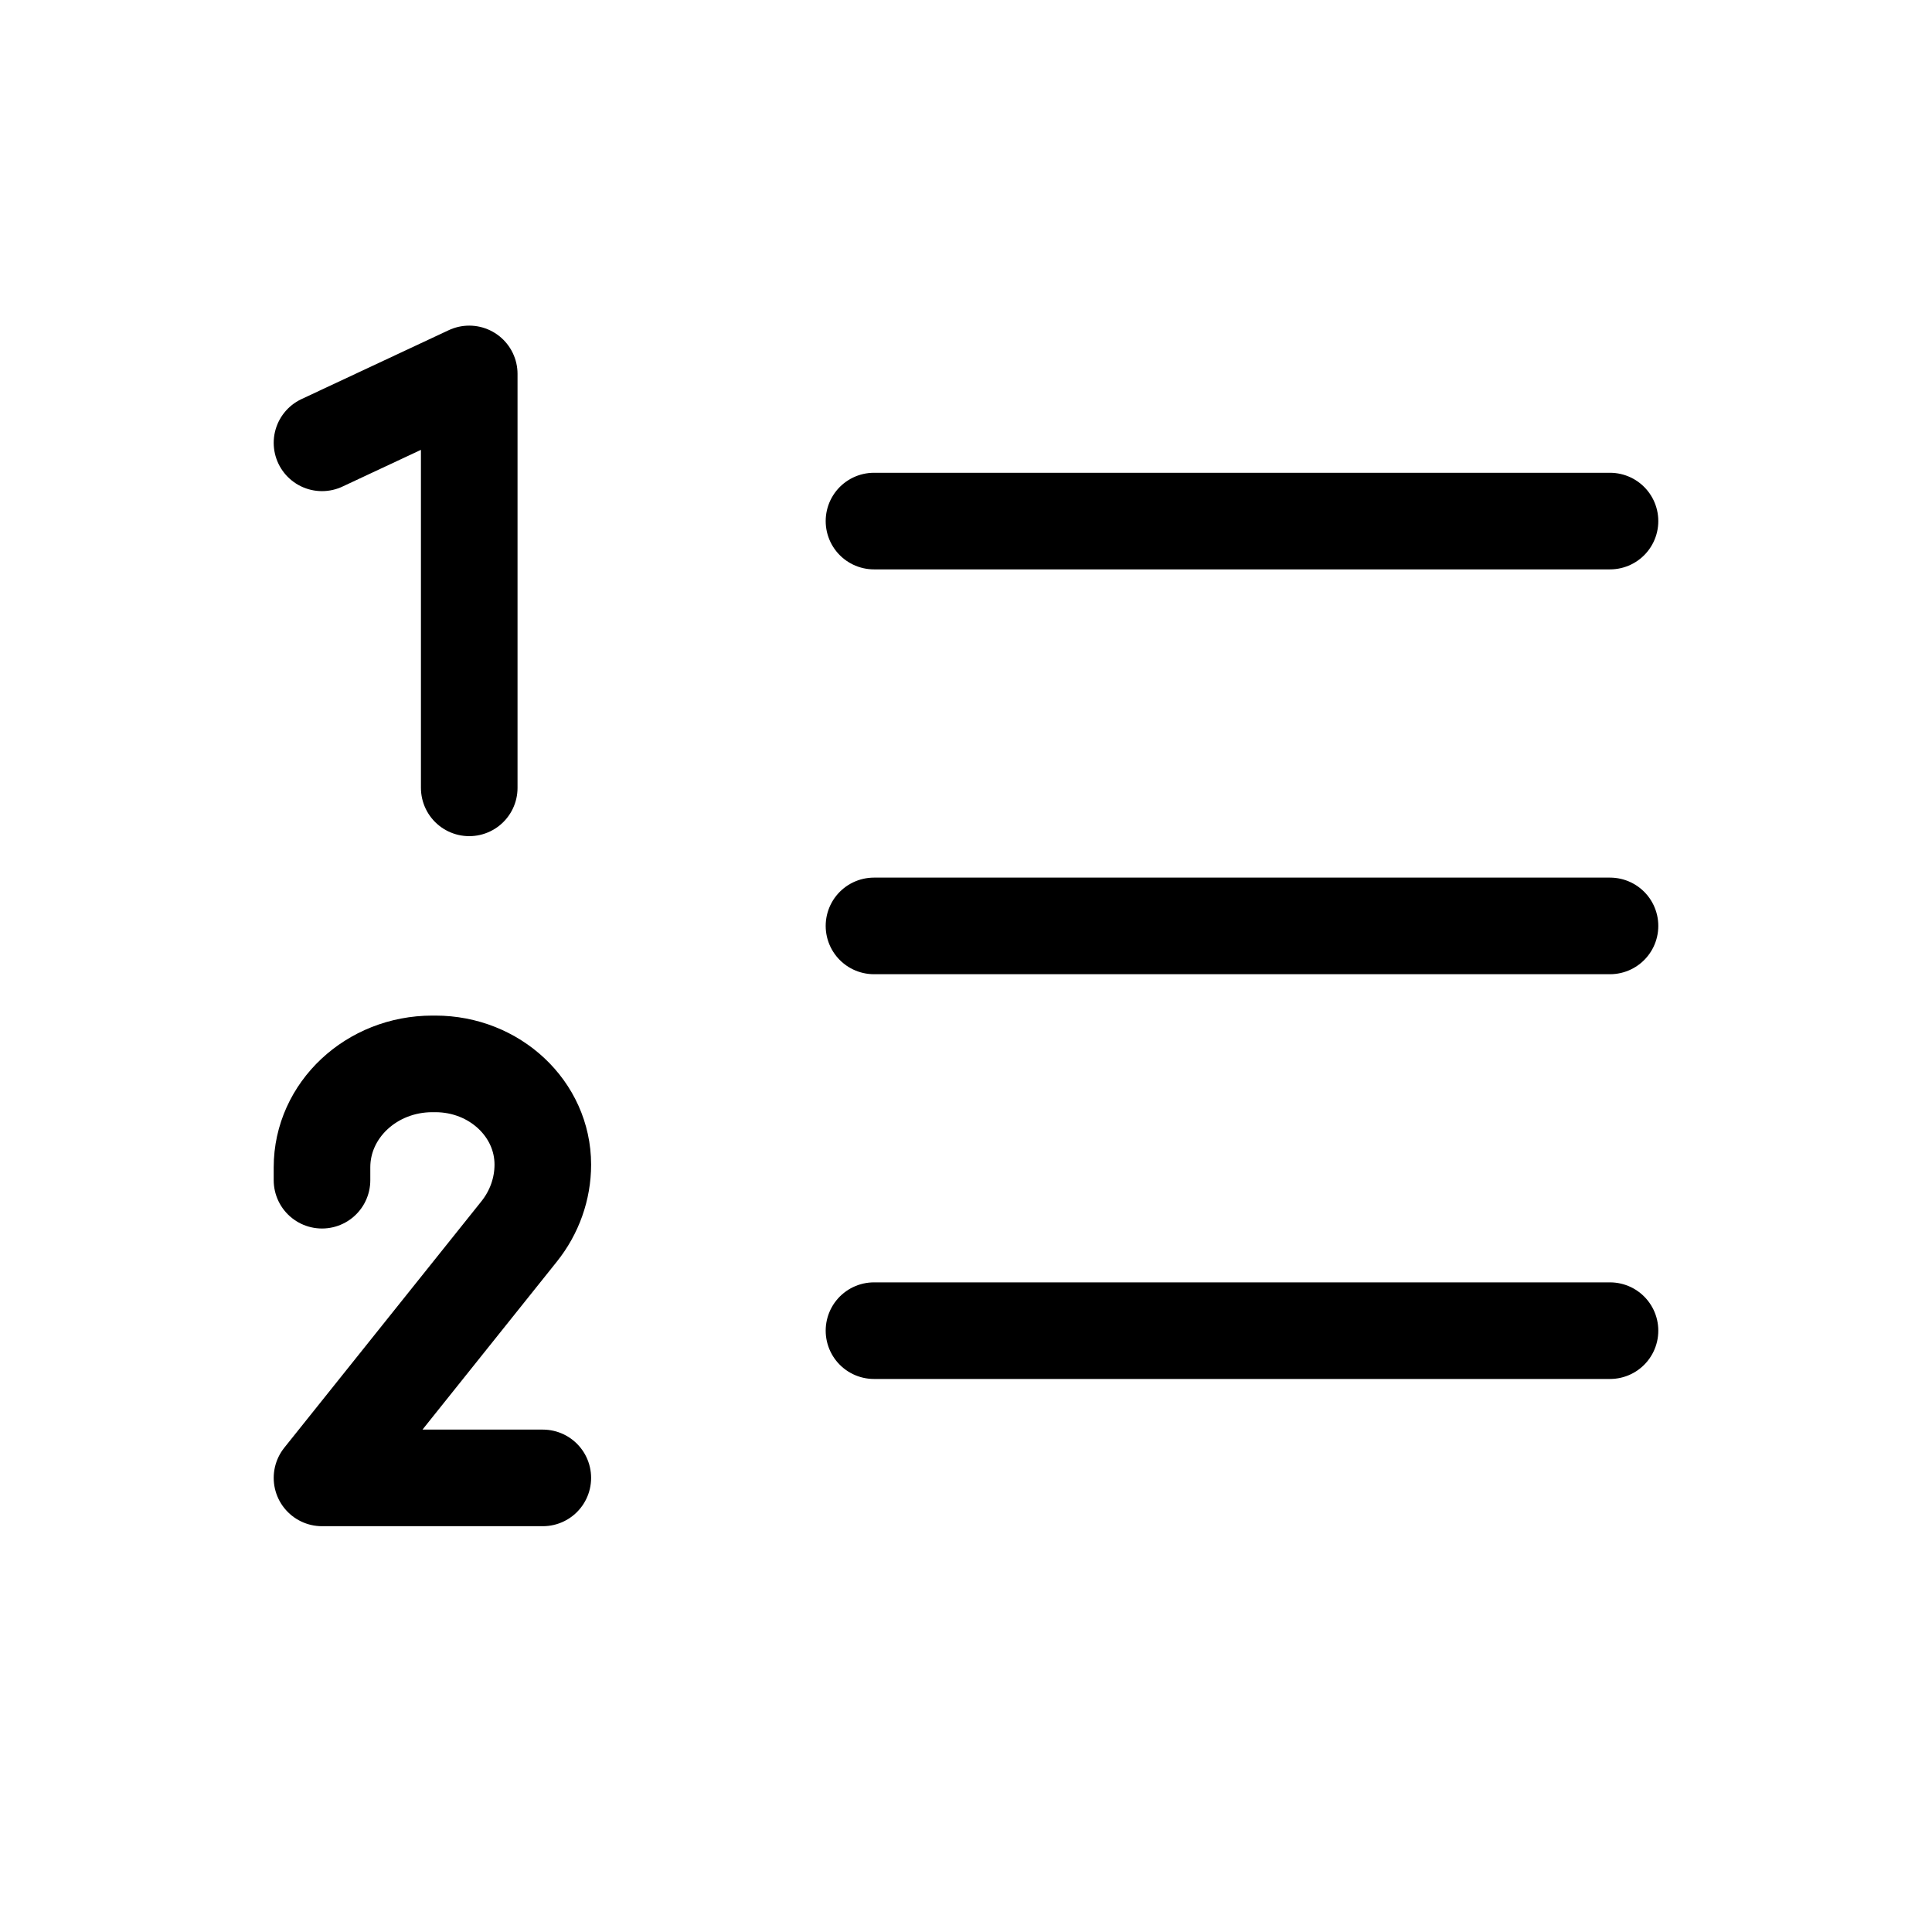 <svg xmlns="http://www.w3.org/2000/svg" width="24" height="24" viewBox="0 0 24 24" fill="none">
  <path d="M10.857 16.53H20M10.857 11.502H20M10.857 6.473H20M4 14.661V14.501C4 13.791 4.614 13.216 5.371 13.216H5.408C6.146 13.216 6.743 13.776 6.743 14.467C6.743 14.768 6.639 15.061 6.447 15.3L4 18.359H6.743M4 5.501L5.829 4.645V9.787" stroke="black" stroke-width="1.2" stroke-linecap="round" stroke-linejoin="round"/>
</svg>
